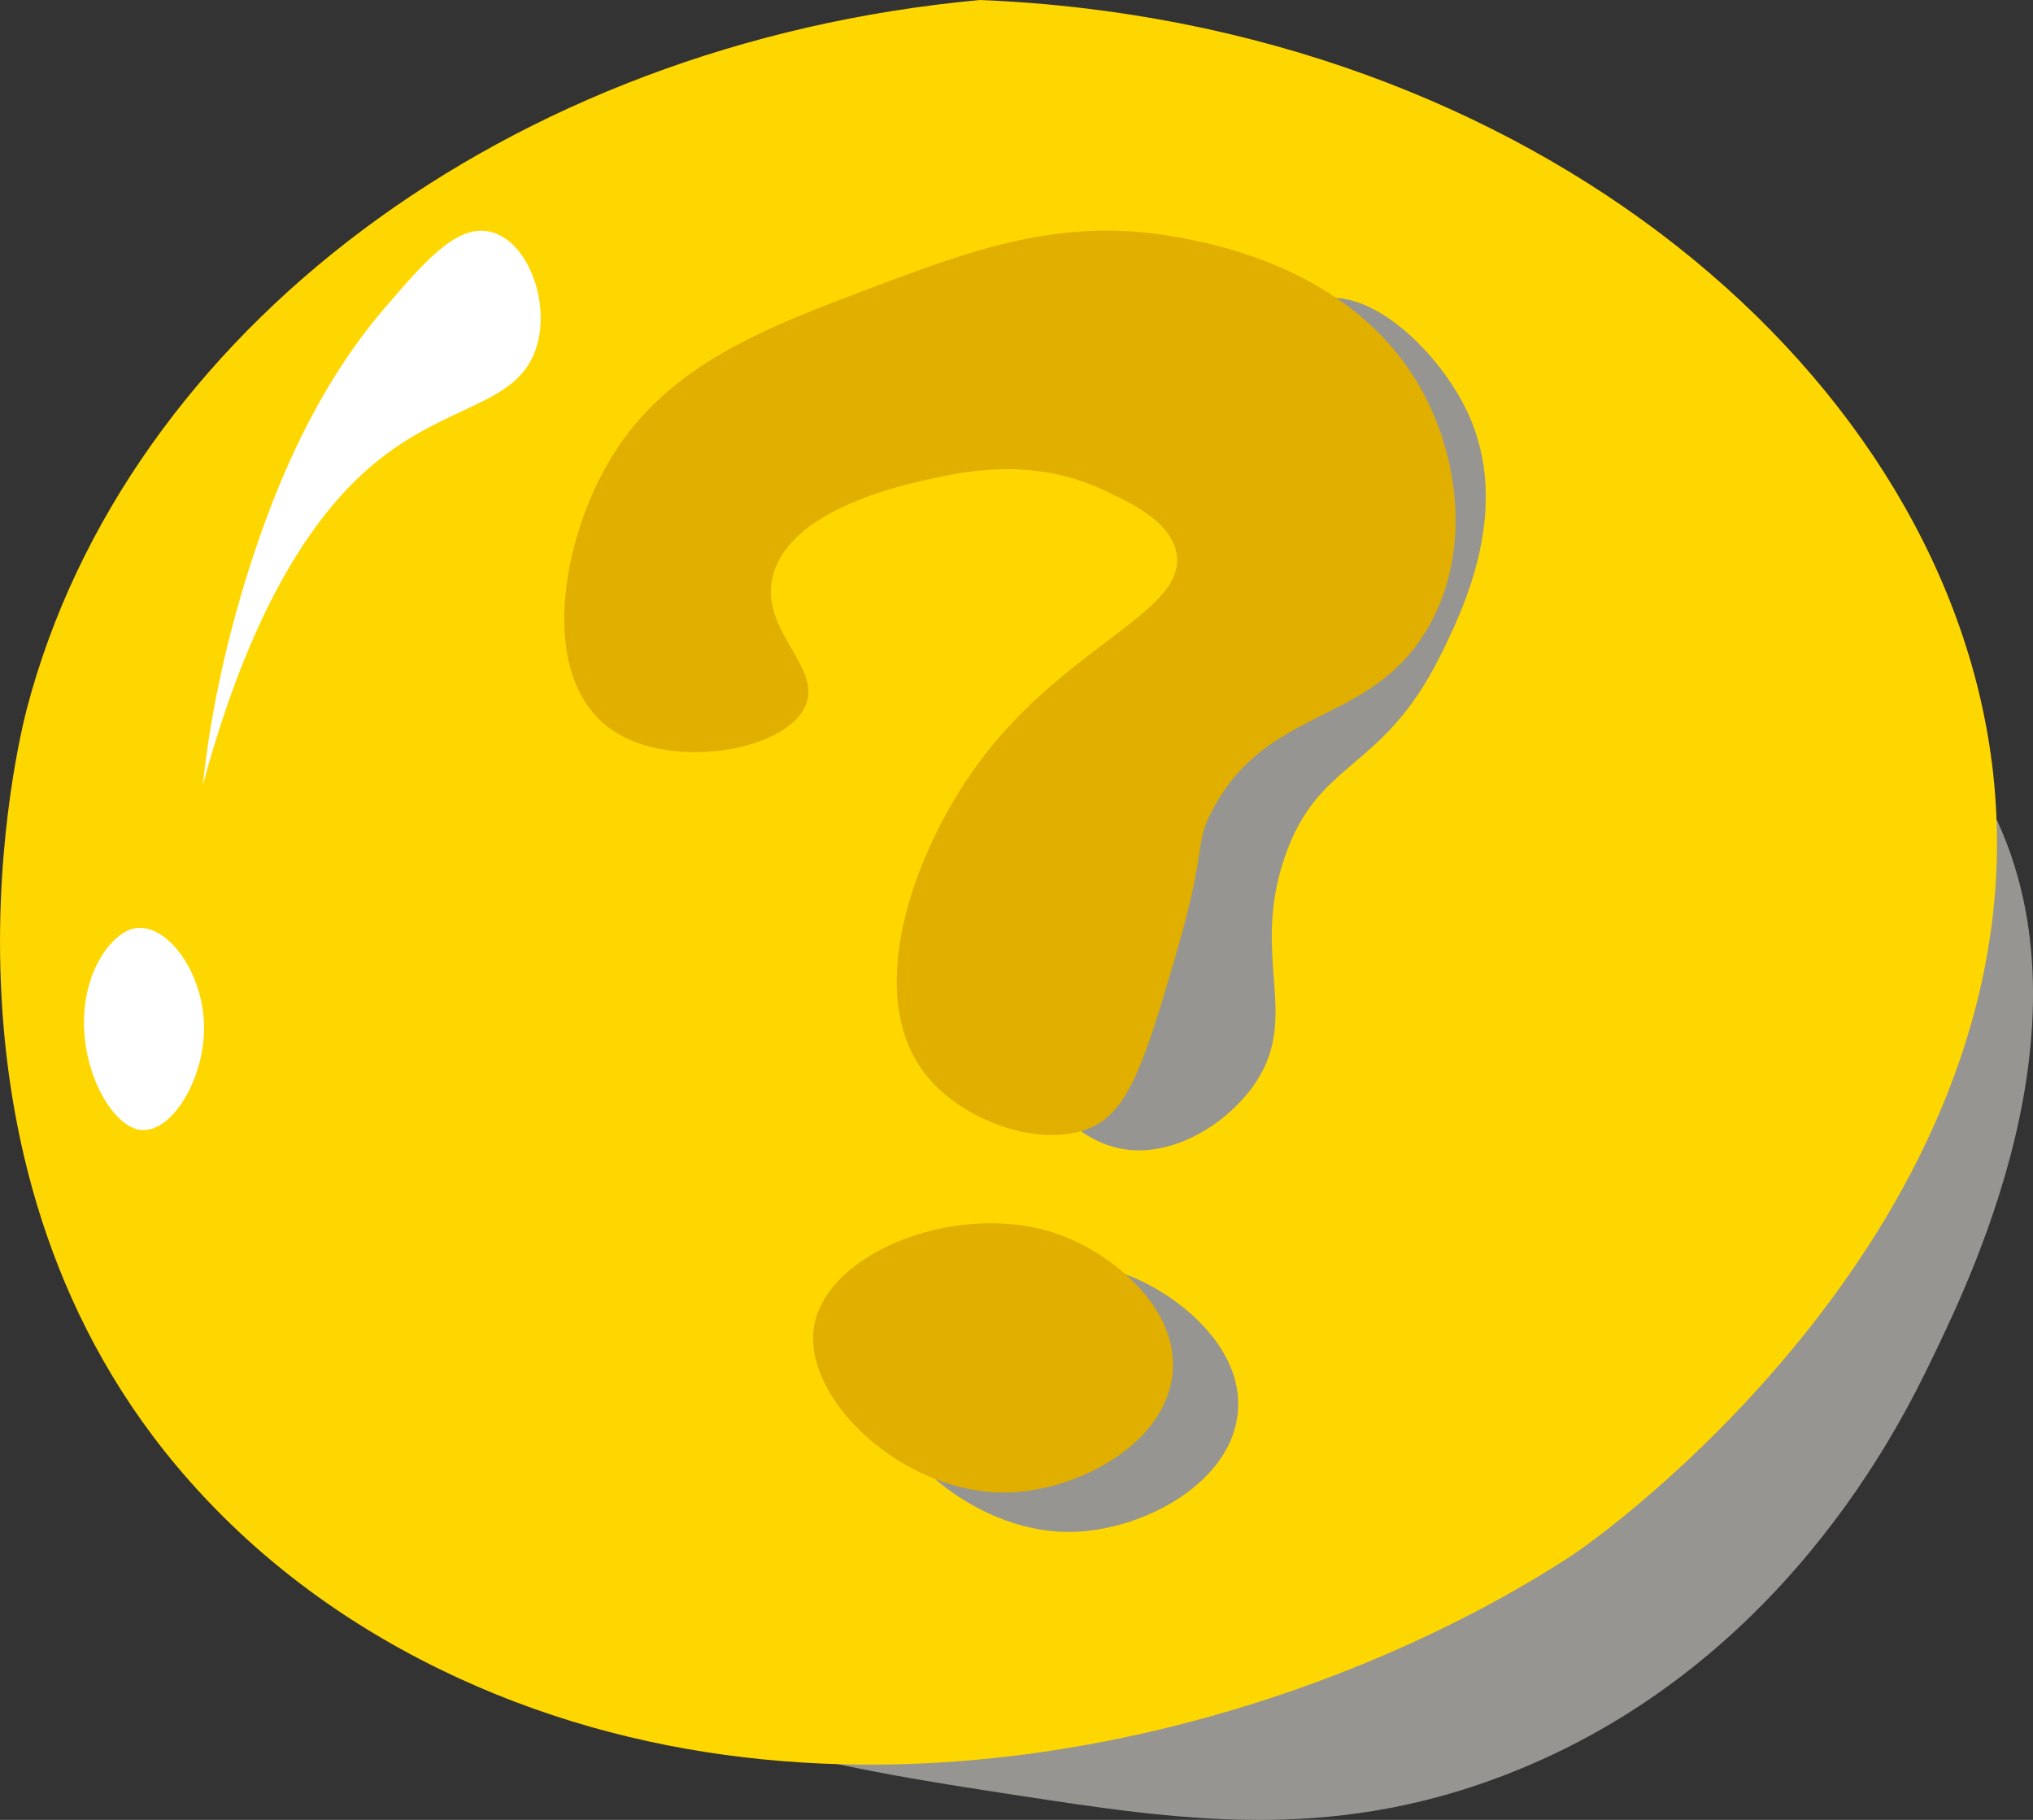 <?xml version="1.0" encoding="UTF-8"?><svg xmlns="http://www.w3.org/2000/svg" width="317.41" height="284.13" xmlns:xlink="http://www.w3.org/1999/xlink" viewBox="0 0 317.41 284.13"><rect x="0" y="0" width="317.41" height="284.13" fill="#333333" stroke="none"/><defs><style>.r{fill:#fff;}.s{clip-path:url(#l);}.t{fill:#e0af00;}.u{fill:#969592;}.v{fill:gold;}.w{fill:none;}.x{clip-path:url(#f);}</style><clipPath id="f"><rect class="w" x="-219.5" y="-2487.72" width="1920" height="1082"/></clipPath><clipPath id="l"><rect class="w" x="1720.5" y="-2487.72" width="1920" height="1082"/></clipPath></defs><g id="a"/><g id="b"><g><path class="u" d="M282.61,99.13c15.29,5.64,23.37,18.74,26,23.02,20.49,33.23-.3,76.22-7,90.06-4.74,9.81-23.42,48.43-67,65.05-27.38,10.44-50.67,6.88-76,3-27.76-4.25-64.22-9.83-70-29.02-2.38-7.92-.2-20.33,55-70.05,67.17-60.5,105.7-94.34,139-82.06Z"/><path class="v" d="M153,0c86.33,3.47,151.43,58.98,158.2,120.86,7.39,67.63-57.45,116.6-66.29,122.31-42.16,27.25-114.84,47.39-176.18,17.47-17.08-8.33-30.67-19.26-41.16-31.77C-13.26,180.18,3,115.2,4.19,110.66,19.59,51.94,79.2,6.78,153,0Z"/><path class="r" d="M75.83,36.06c-4.96-.56-9.73,5-15.89,12.17-11.18,13.02-16.9,28.62-19.23,35.13-.23,.66-.77,2.18-1.52,4.49-4.69,14.52-6.64,26.45-7.53,34.72,7.96-29.36,18.23-43.05,26.62-50.07,11.52-9.64,22.31-9.04,25.37-17.98,2.54-7.43-1.52-17.75-7.82-18.46Z"/><path class="u" d="M205.69,46.75c8.49-2.1,19.08,8.41,23.38,17.5,7.19,15.18-.8,31.28-4.18,38.1-9.13,18.4-19.04,16.02-24.33,31.53-5.48,16.11,2.97,25.24-5.22,36.12-4.38,5.82-12.35,10.59-19.8,9.43-12.3-1.91-20.57-19.54-19.73-33.58,.96-15.95,13.13-17.94,26.15-39.57,18.68-31.02,11.48-56.5,23.72-59.53Z"/><path class="r" d="M19.8,145.34c5.35-2.59,12,5.84,12.06,15.02,.05,8.36-5.37,17.17-10.4,15.96-4.19-1.02-8.74-9.16-8.32-17.83,.35-7.19,3.99-11.85,6.65-13.14Z"/><path class="t" d="M125.61,110.52c3.22-6.33-7.47-12.12-4.83-21.01,3.02-10.18,20.4-13.87,25.13-14.88,4.65-.99,15.31-3.25,26.1,1.75,4.39,2.03,10.44,4.84,11.6,9.63,2.27,9.39-17.17,14.47-30.94,33.26-10.04,13.7-18.33,36.45-7.73,49.01,5.8,6.88,17.49,10.97,25.13,7.88,6.23-2.52,8.75-10.76,13.53-27.13,5.05-17.29,2.71-17.02,5.8-22.76,8.55-15.9,23.79-12.99,32.87-27.13,7.62-11.87,5.88-27.91-.97-39.39-10.65-17.87-31.9-21.71-37.7-22.76-17.86-3.23-31.9,2.05-47.37,7.88-16.58,6.24-31.73,11.94-40.6,26.26-8.21,13.24-11.72,34.94,0,42.89,9.13,6.19,26.49,3.33,29.97-3.5Z"/><path class="u" d="M176.29,199.17c7.66,3,17.68,11.03,17,21-.77,11.29-14.84,18.82-26,19-16.06,.25-31.94-14.66-30-26,2.03-11.86,23.58-20.05,39-14Z"/><path class="t" d="M166.11,193.02c7.66,3,17.68,11.03,17,21-.77,11.29-14.84,18.82-26,19-16.06,.25-31.94-14.66-30-26,2.03-11.86,23.58-20.05,39-14Z"/></g></g><g id="c"/><g id="d"/><g id="e"><g class="x"><g id="g"/><g id="h"><g id="i"/></g></g></g><g id="j"/><g id="k"><g class="s"><g id="m"><g id="n"><g id="o"/></g></g></g></g><g id="p"/><g id="q"/></svg>